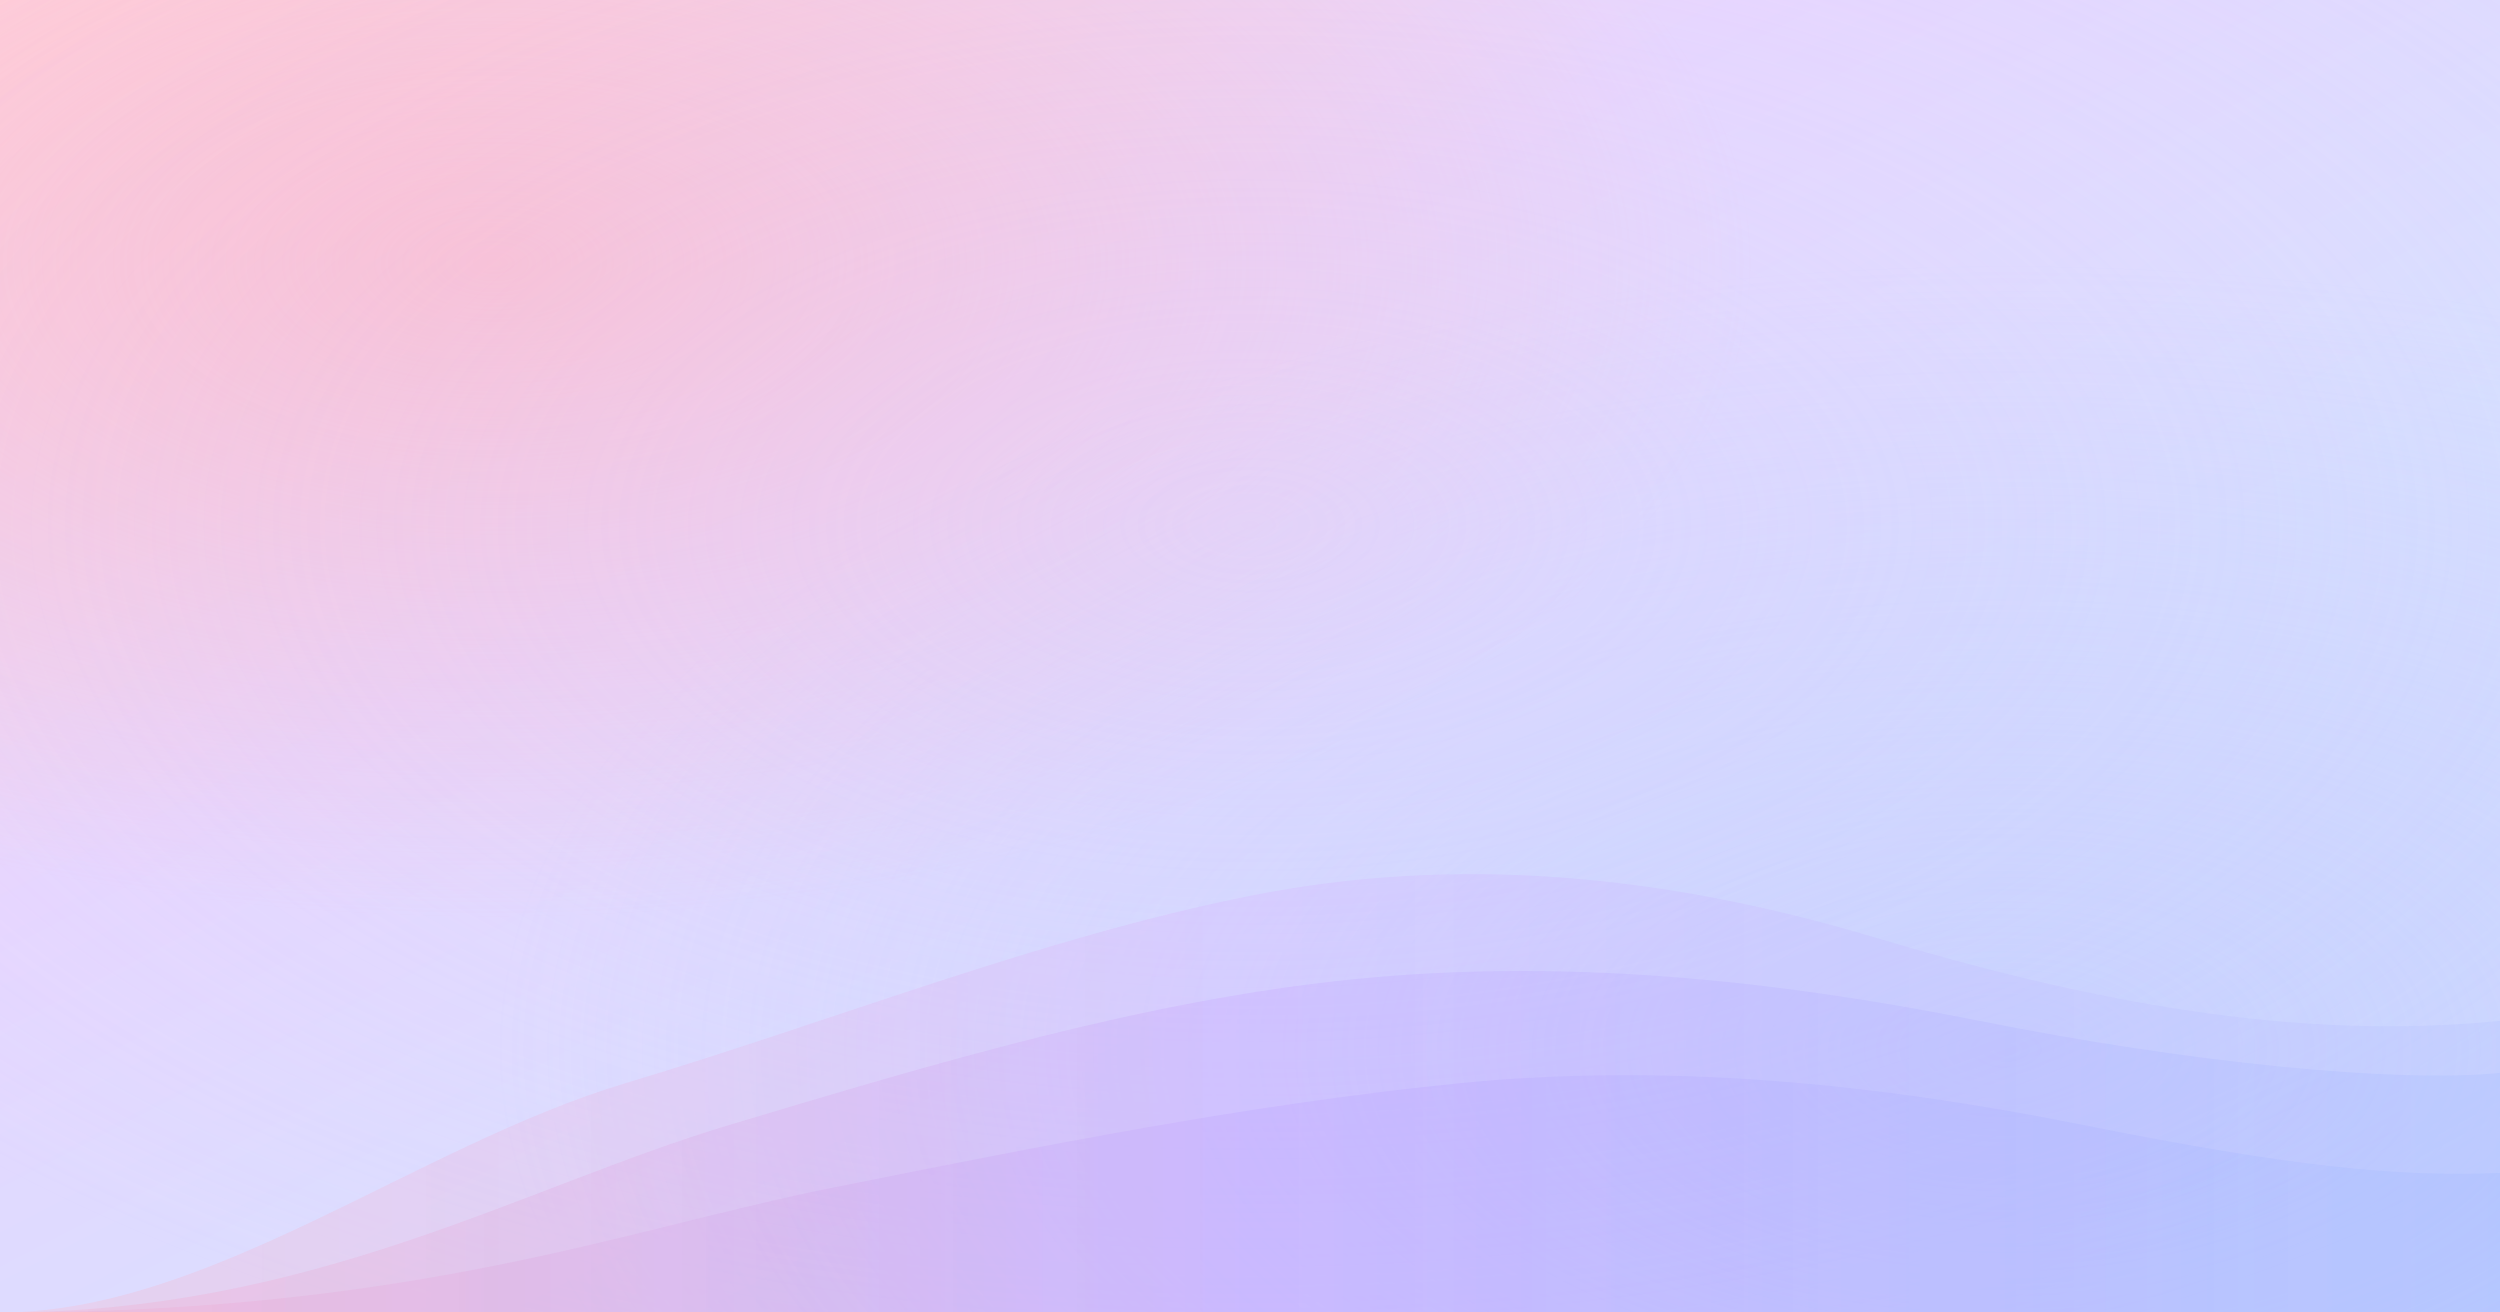 <?xml version="1.0" encoding="UTF-8"?>
<svg width="1200" height="630" viewBox="0 0 1200 630" xmlns="http://www.w3.org/2000/svg">
    <defs>
        <!-- 背景渐变 - 主渐变 -->
        <linearGradient id="bgGradient" x1="0%" y1="0%" x2="100%" y2="100%">
            <stop offset="0%" style="stop-color:#ffd6e0;stop-opacity:1" />
            <stop offset="35%" style="stop-color:#e6d6ff;stop-opacity:1" />
            <stop offset="65%" style="stop-color:#d6e0ff;stop-opacity:1" />
            <stop offset="100%" style="stop-color:#d6e0ff;stop-opacity:1" />
        </linearGradient>

        <!-- 背景渐变 - 左上角区域 -->
        <radialGradient id="topLeftGlow" cx="20%" cy="20%" r="50%" fx="20%" fy="20%">
            <stop offset="0%" style="stop-color:#ffb3c1;stop-opacity:0.7" />
            <stop offset="100%" style="stop-color:#ffb3c1;stop-opacity:0" />
        </radialGradient>

        <!-- 背景渐变 - 右下角区域 -->
        <radialGradient id="bottomRightGlow" cx="80%" cy="80%" r="60%" fx="80%" fy="80%">
            <stop offset="0%" style="stop-color:#b3c1ff;stop-opacity:0.5" />
            <stop offset="100%" style="stop-color:#b3c1ff;stop-opacity:0" />
        </radialGradient>

        <!-- 背景渐变 - 中间区域 -->
        <radialGradient id="centerGlow" cx="50%" cy="40%" r="70%" fx="50%" fy="40%">
            <stop offset="0%" style="stop-color:#e6d6ff;stop-opacity:0.4" />
            <stop offset="100%" style="stop-color:#e6d6ff;stop-opacity:0" />
        </radialGradient>
        
        <!-- 波浪渐变 -->
        <linearGradient id="waveGradient1" x1="0%" y1="0%" x2="100%" y2="0%">
            <stop offset="0%" style="stop-color:#ffb3c1;stop-opacity:0.45" />
            <stop offset="50%" style="stop-color:#d6b3ff;stop-opacity:0.5" />
            <stop offset="100%" style="stop-color:#b3c1ff;stop-opacity:0.45" />
        </linearGradient>

        <linearGradient id="waveGradient2" x1="0%" y1="0%" x2="100%" y2="0%">
            <stop offset="0%" style="stop-color:#ff99b3;stop-opacity:0.4" />
            <stop offset="50%" style="stop-color:#c199ff;stop-opacity:0.45" />
            <stop offset="100%" style="stop-color:#99b3ff;stop-opacity:0.4" />
        </linearGradient>

        <linearGradient id="waveGradient3" x1="0%" y1="0%" x2="100%" y2="0%">
            <stop offset="0%" style="stop-color:#ff80a6;stop-opacity:0.3" />
            <stop offset="50%" style="stop-color:#ad80ff;stop-opacity:0.35" />
            <stop offset="100%" style="stop-color:#80a6ff;stop-opacity:0.3" />
        </linearGradient>
    </defs>

    <!-- 背景层 -->
    <rect width="100%" height="100%" fill="url(#bgGradient)"/>
    <rect width="100%" height="100%" fill="url(#topLeftGlow)"/>
    <rect width="100%" height="100%" fill="url(#bottomRightGlow)"/>
    <rect width="100%" height="100%" fill="url(#centerGlow)"/>

    <!-- 波浪形状 - 最底层 -->
    <path d="M 0,630 
             C 100,630 200,550 300,520
             C 400,490 500,450 600,430
             C 700,410 800,420 900,450
             C 1000,480 1100,500 1200,490
             L 1200,630 Z" 
          fill="url(#waveGradient1)"
          opacity="0.6"/>

    <!-- 波浪形状 - 中层 -->
    <path d="M 0,630
             C 150,630 250,570 350,540
             C 450,510 550,480 650,470
             C 750,460 850,470 950,490
             C 1050,510 1150,520 1200,515
             L 1200,630 Z" 
          fill="url(#waveGradient2)"
          opacity="0.5"/>

    <!-- 波浪形状 - 顶层 -->
    <path d="M 0,630
             C 200,630 300,590 400,570
             C 500,550 600,530 700,520
             C 800,510 900,520 1000,540
             C 1100,560 1150,565 1200,563
             L 1200,630 Z" 
          fill="url(#waveGradient3)"
          opacity="0.4"/>
</svg> 